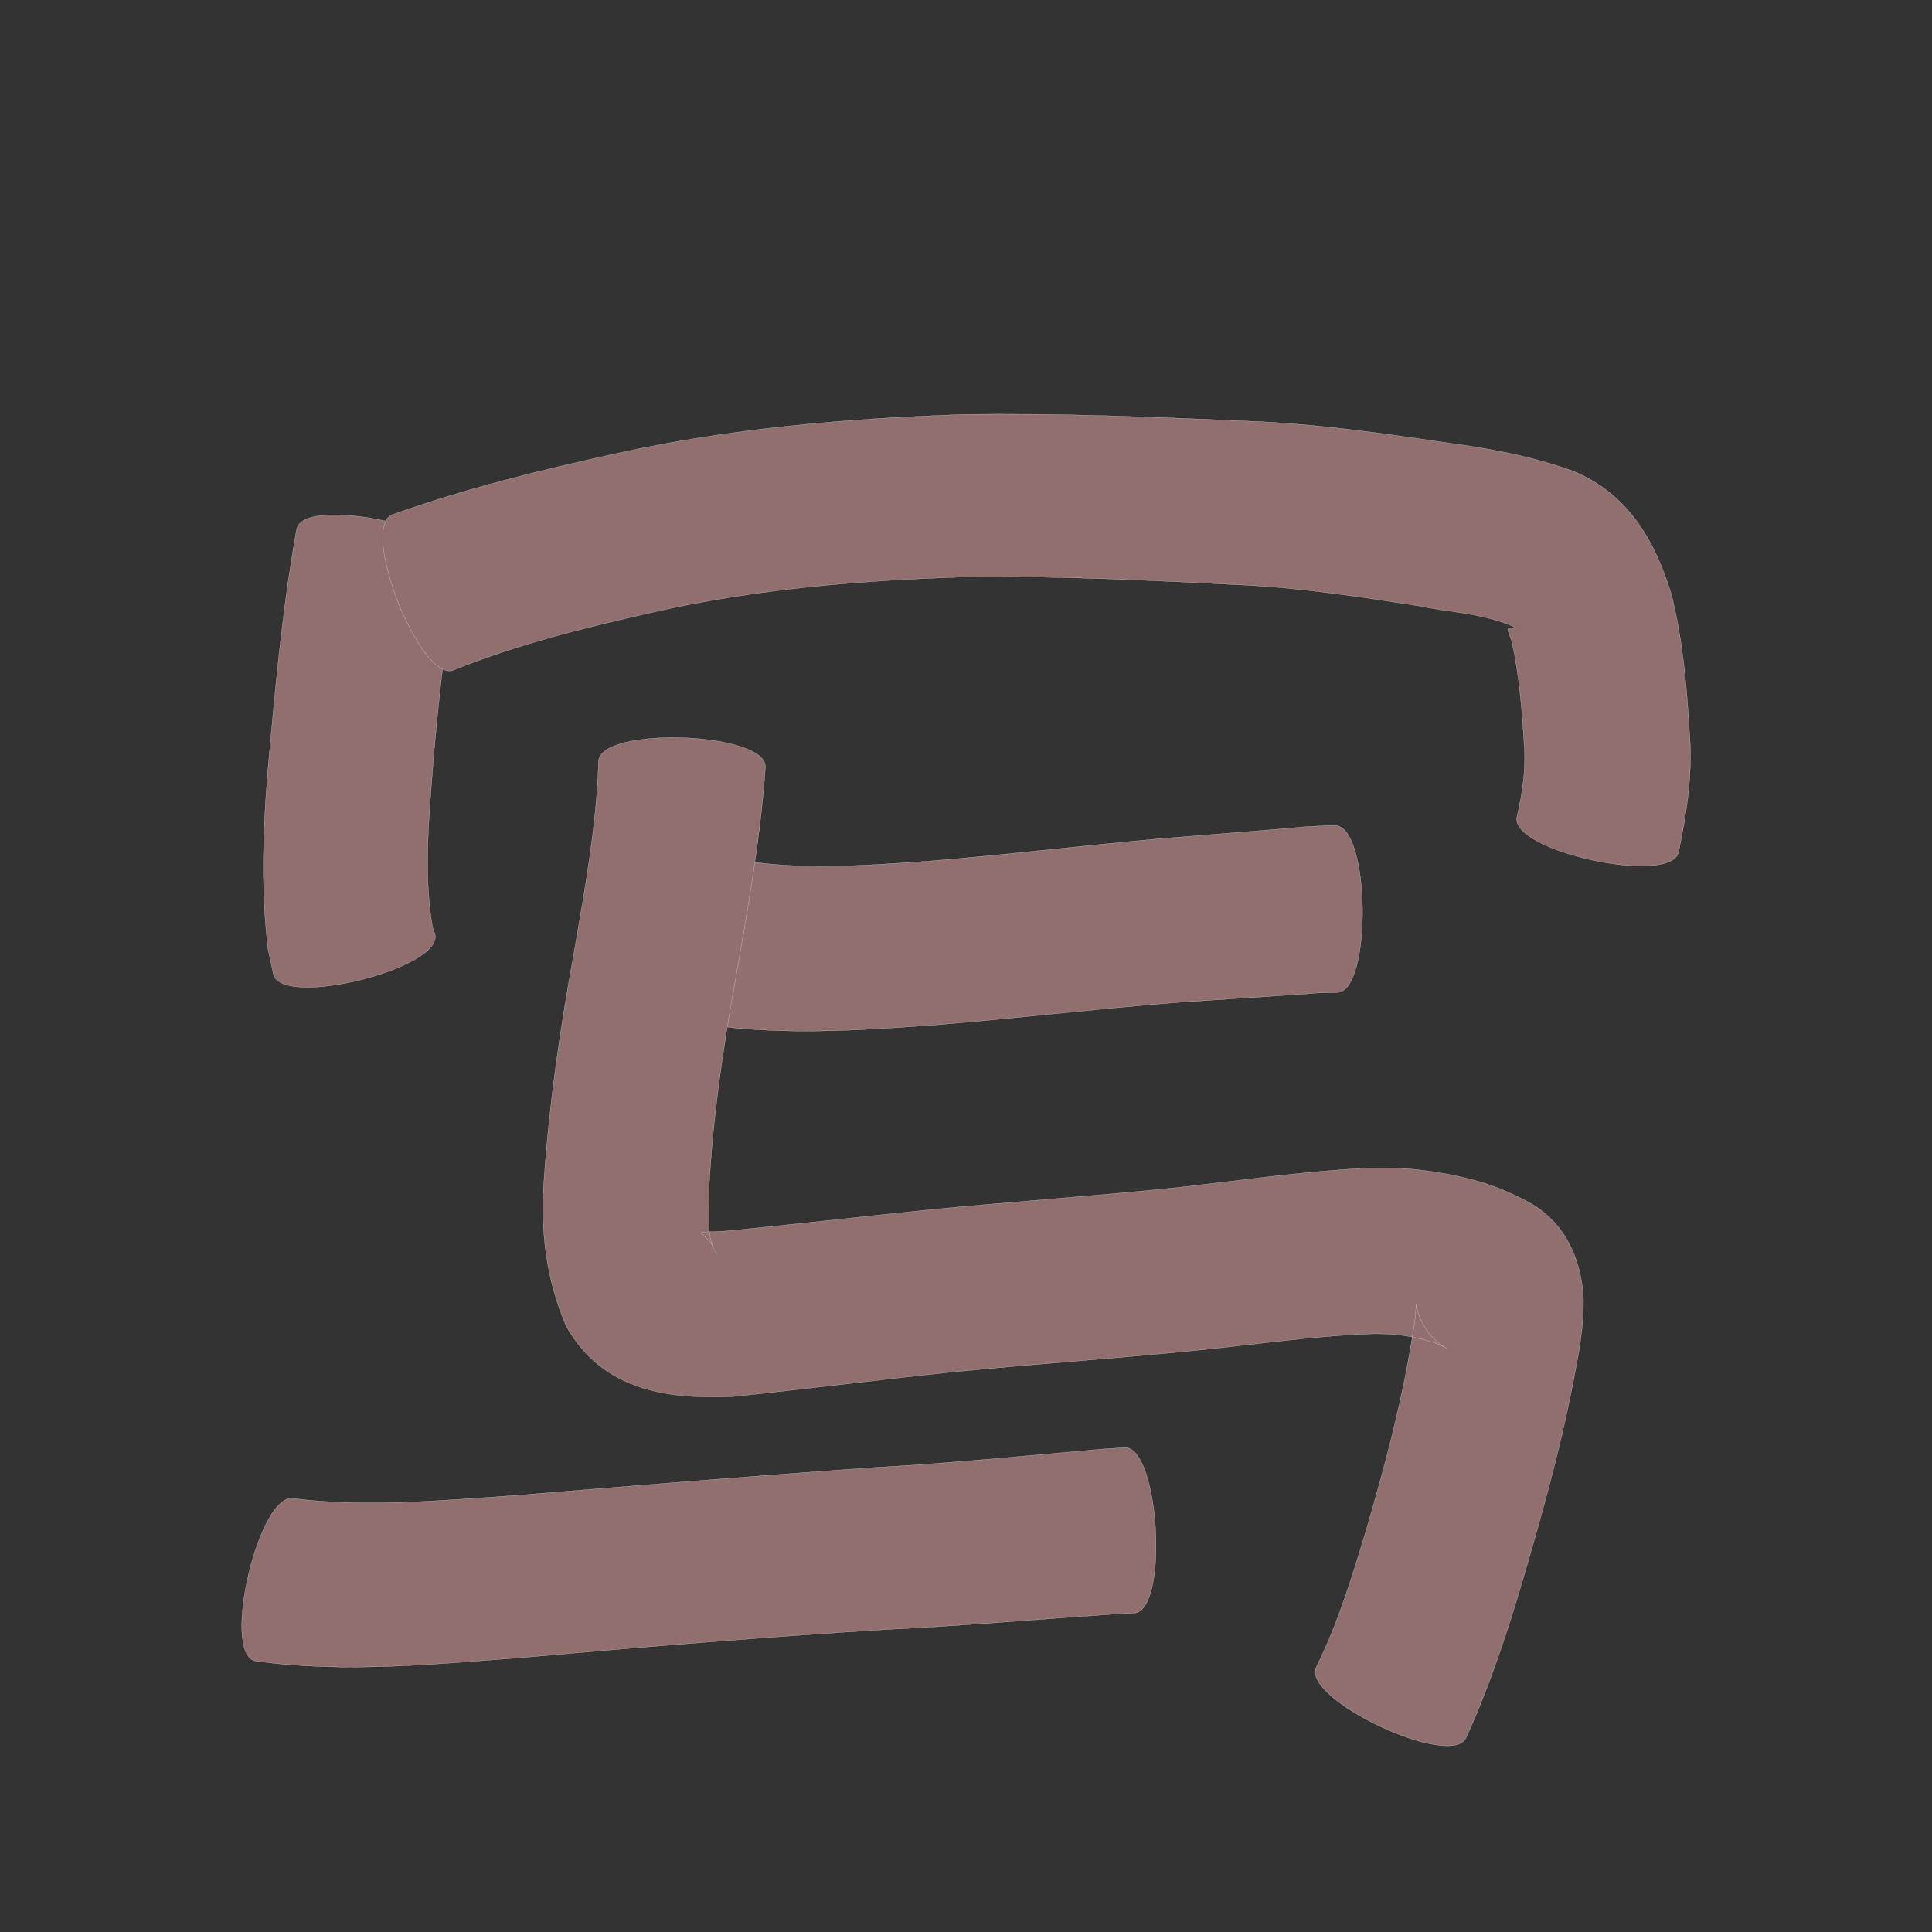 <?xml version="1.0" encoding="utf-8" ?>

<!DOCTYPE svg PUBLIC "-//W3C//DTD SVG 1.1//EN" 
  "http://www.w3.org/Graphics/SVG/1.1/DTD/svg11.dtd">
<svg 
    xmlns="http://www.w3.org/2000/svg"
    xmlns:xlink="http://www.w3.org/1999/xlink"
    xmlns:sodipodi="http://sodipodi.sourceforge.net/DTD/sodipodi-0.dtd"
    xmlns:inkscape="http://www.inkscape.org/namespaces/inkscape"
    width="1024" height="1024" id="U5199">
<rect width="100%" height="100%" fill="#333333" stroke="none"/>
<path d="m 11507.708,54570.961 c -7.477,33.606 -10.733,67.965 -13.905,102.189 -2.131,29.93 -5.668,60.349 -0.564,90.155 0.441,1.269 0.882,2.539 1.323,3.809 4.509,18.162 -81.11,39.418 -85.619,21.256 l 0,0 c -0.937,-4.28 -1.874,-8.559 -2.811,-12.839 -4.524,-36.715 -2.304,-73.607 1.202,-110.349 3.457,-37.714 7.13,-75.458 13.907,-112.75 3.931,-18.342 90.397,0.186 86.467,18.529 z" id="path12148" inkscape:connector-curvature="0" style="fill:#916f6f;fill-opacity:1;fill-rule:nonzero;stroke:#f9f9f9;stroke-width:0.1;stroke-miterlimit:4;stroke-dasharray:none" transform="translate(-11264, -54272)"/><path d="m 11471.865,54544.833 c 38.741,-13.883 78.708,-23.667 118.85,-32.474 60.157,-13.304 121.52,-18.51 182.958,-20.654 50.763,-0.854 101.518,1.309 152.223,3.522 34.599,1.329 68.883,6.152 103.092,11.189 23.613,3.12 46.907,7.284 69.301,15.502 28.784,12.043 42.835,36.652 51.57,65.082 6.082,24.089 8.166,48.92 9.643,73.645 1.701,21.302 -1.471,42.164 -5.799,62.923 -3.954,18.179 -89.655,-0.461 -85.7,-18.64 l 0,0 c 3.003,-12.841 4.915,-25.744 3.774,-38.995 -1.102,-18.071 -2.551,-36.21 -6.482,-53.921 -0.888,-3.33 -4.337,-8.58 0.34,-7.009 2.122,0.713 1.315,0.07 0.701,-0.788 -15.788,-7.158 -33.722,-7.597 -50.472,-11.093 -31.21,-4.855 -62.479,-9.629 -94.076,-11.101 -48.379,-2.471 -96.814,-4.825 -145.271,-4.255 -56.096,1.742 -112.148,6.318 -167.003,18.851 -35.618,8.092 -71.24,16.836 -105.184,30.567 -17.469,6.887 -49.935,-75.464 -32.465,-82.351 z" id="path12162" inkscape:connector-curvature="0" style="fill:#916f6f;fill-opacity:1;fill-rule:nonzero;stroke:#f9f9f9;stroke-width:0.1;stroke-miterlimit:4;stroke-dasharray:none" transform="translate(-11264, -54272)"/><path d="m 11662.77,54728.897 c 30.769,4.132 61.879,1.68 92.698,-0.433 41.154,-3.29 82.148,-8.247 123.265,-11.944 23.709,-1.942 47.43,-3.727 71.13,-5.772 7.199,-0.801 14.43,-1.046 21.665,-1.209 18.782,-0.227 19.852,88.312 1.07,88.539 l 0,0 c -5.294,-0.04 -10.579,0.131 -15.851,0.662 -23.533,1.661 -47.084,3.043 -70.616,4.716 -41.553,3.324 -82.956,8.216 -124.501,11.636 -36.941,2.716 -74.082,5.282 -111.055,1.457 -18.594,-2.587 -6.399,-90.239 12.195,-87.652 z" id="path12166" inkscape:connector-curvature="0" style="fill:#916f6f;fill-opacity:1;fill-rule:nonzero;stroke:#f9f9f9;stroke-width:0.1;stroke-miterlimit:4;stroke-dasharray:none" transform="translate(-11264, -54272)"/><path d="m 11669.684,54678.628 c -2.638,38.247 -9.541,76.022 -16.057,113.751 -6.622,36.117 -11.82,72.47 -13.81,109.146 0.691,10.677 -2.267,26.232 3.982,35.1 -4.789,-13.695 -17.776,-10.897 4.51,-12.129 36.382,-3.424 72.679,-7.7 109.037,-11.378 44.393,-4.357 88.9,-7.286 133.261,-11.979 32.38,-3.679 64.653,-8.323 97.218,-9.99 19.165,-0.904 38.17,1.36 56.696,6.144 10.294,2.653 20.044,6.774 29.405,11.752 19.014,10.37 27.61,28.867 29.275,49.606 0.596,15.876 -2.596,31.53 -5.594,47.028 -6.641,34.206 -16.01,67.773 -25.779,101.191 -8.574,29.344 -18.126,58.348 -30.781,86.191 -7.937,16.844 -87.34,-20.574 -79.403,-37.418 l 0,0 c 11.586,-23.287 19.085,-48.232 26.604,-73.069 8.85,-30.631 17.291,-61.423 22.762,-92.871 1.504,-8.655 3.265,-17.36 3.516,-26.168 1.994,9.736 7.876,18.975 16.948,23.523 -3.181,-1.849 -6.51,-3.308 -10.091,-4.254 -9.668,-2.917 -19.712,-4.06 -29.811,-3.838 -30.83,0.97 -61.377,5.534 -92.035,8.629 -44.384,4.479 -88.894,7.425 -133.278,11.894 -37.919,3.992 -75.741,8.815 -113.664,12.733 -35.528,1.615 -69.344,-3.447 -88.483,-37.334 -10.844,-25.188 -13.874,-51.498 -11.682,-78.857 2.785,-39.736 8.502,-79.138 15.683,-118.313 5.753,-33.817 12.106,-67.771 13.127,-102.14 0.647,-18.762 89.091,-15.712 88.444,3.05 z" id="path12184" inkscape:connector-curvature="0" style="fill:#916f6f;fill-opacity:1;fill-rule:nonzero;stroke:#f9f9f9;stroke-width:0.1;stroke-miterlimit:4;stroke-dasharray:none" transform="translate(-11264, -54272)"/><path d="m 11419.805,55066.278 c 38.76,4.76 78.15,0.97 116.949,-1.617 63.288,-5.194 126.572,-10.372 189.917,-14.82 40.361,-2.204 80.578,-6.214 120.833,-9.741 4.139,-0.285 8.277,-0.57 12.416,-0.855 18.615,-1.095 23.777,86.658 5.161,87.753 l 0,0 c -3.573,0.169 -7.147,0.337 -10.721,0.506 -40.646,2.798 -81.245,6.303 -121.949,8.224 -63.261,4.011 -126.441,9.048 -189.579,14.674 -47.646,3.569 -96.014,8.576 -143.593,1.95 -18.259,-4.363 2.307,-90.437 20.566,-86.074 z" id="path12186" inkscape:connector-curvature="0" style="fill:#916f6f;fill-opacity:1;fill-rule:nonzero;stroke:#f9f9f9;stroke-width:0.1;stroke-miterlimit:4;stroke-dasharray:none" transform="translate(-11264, -54272)"/></svg>